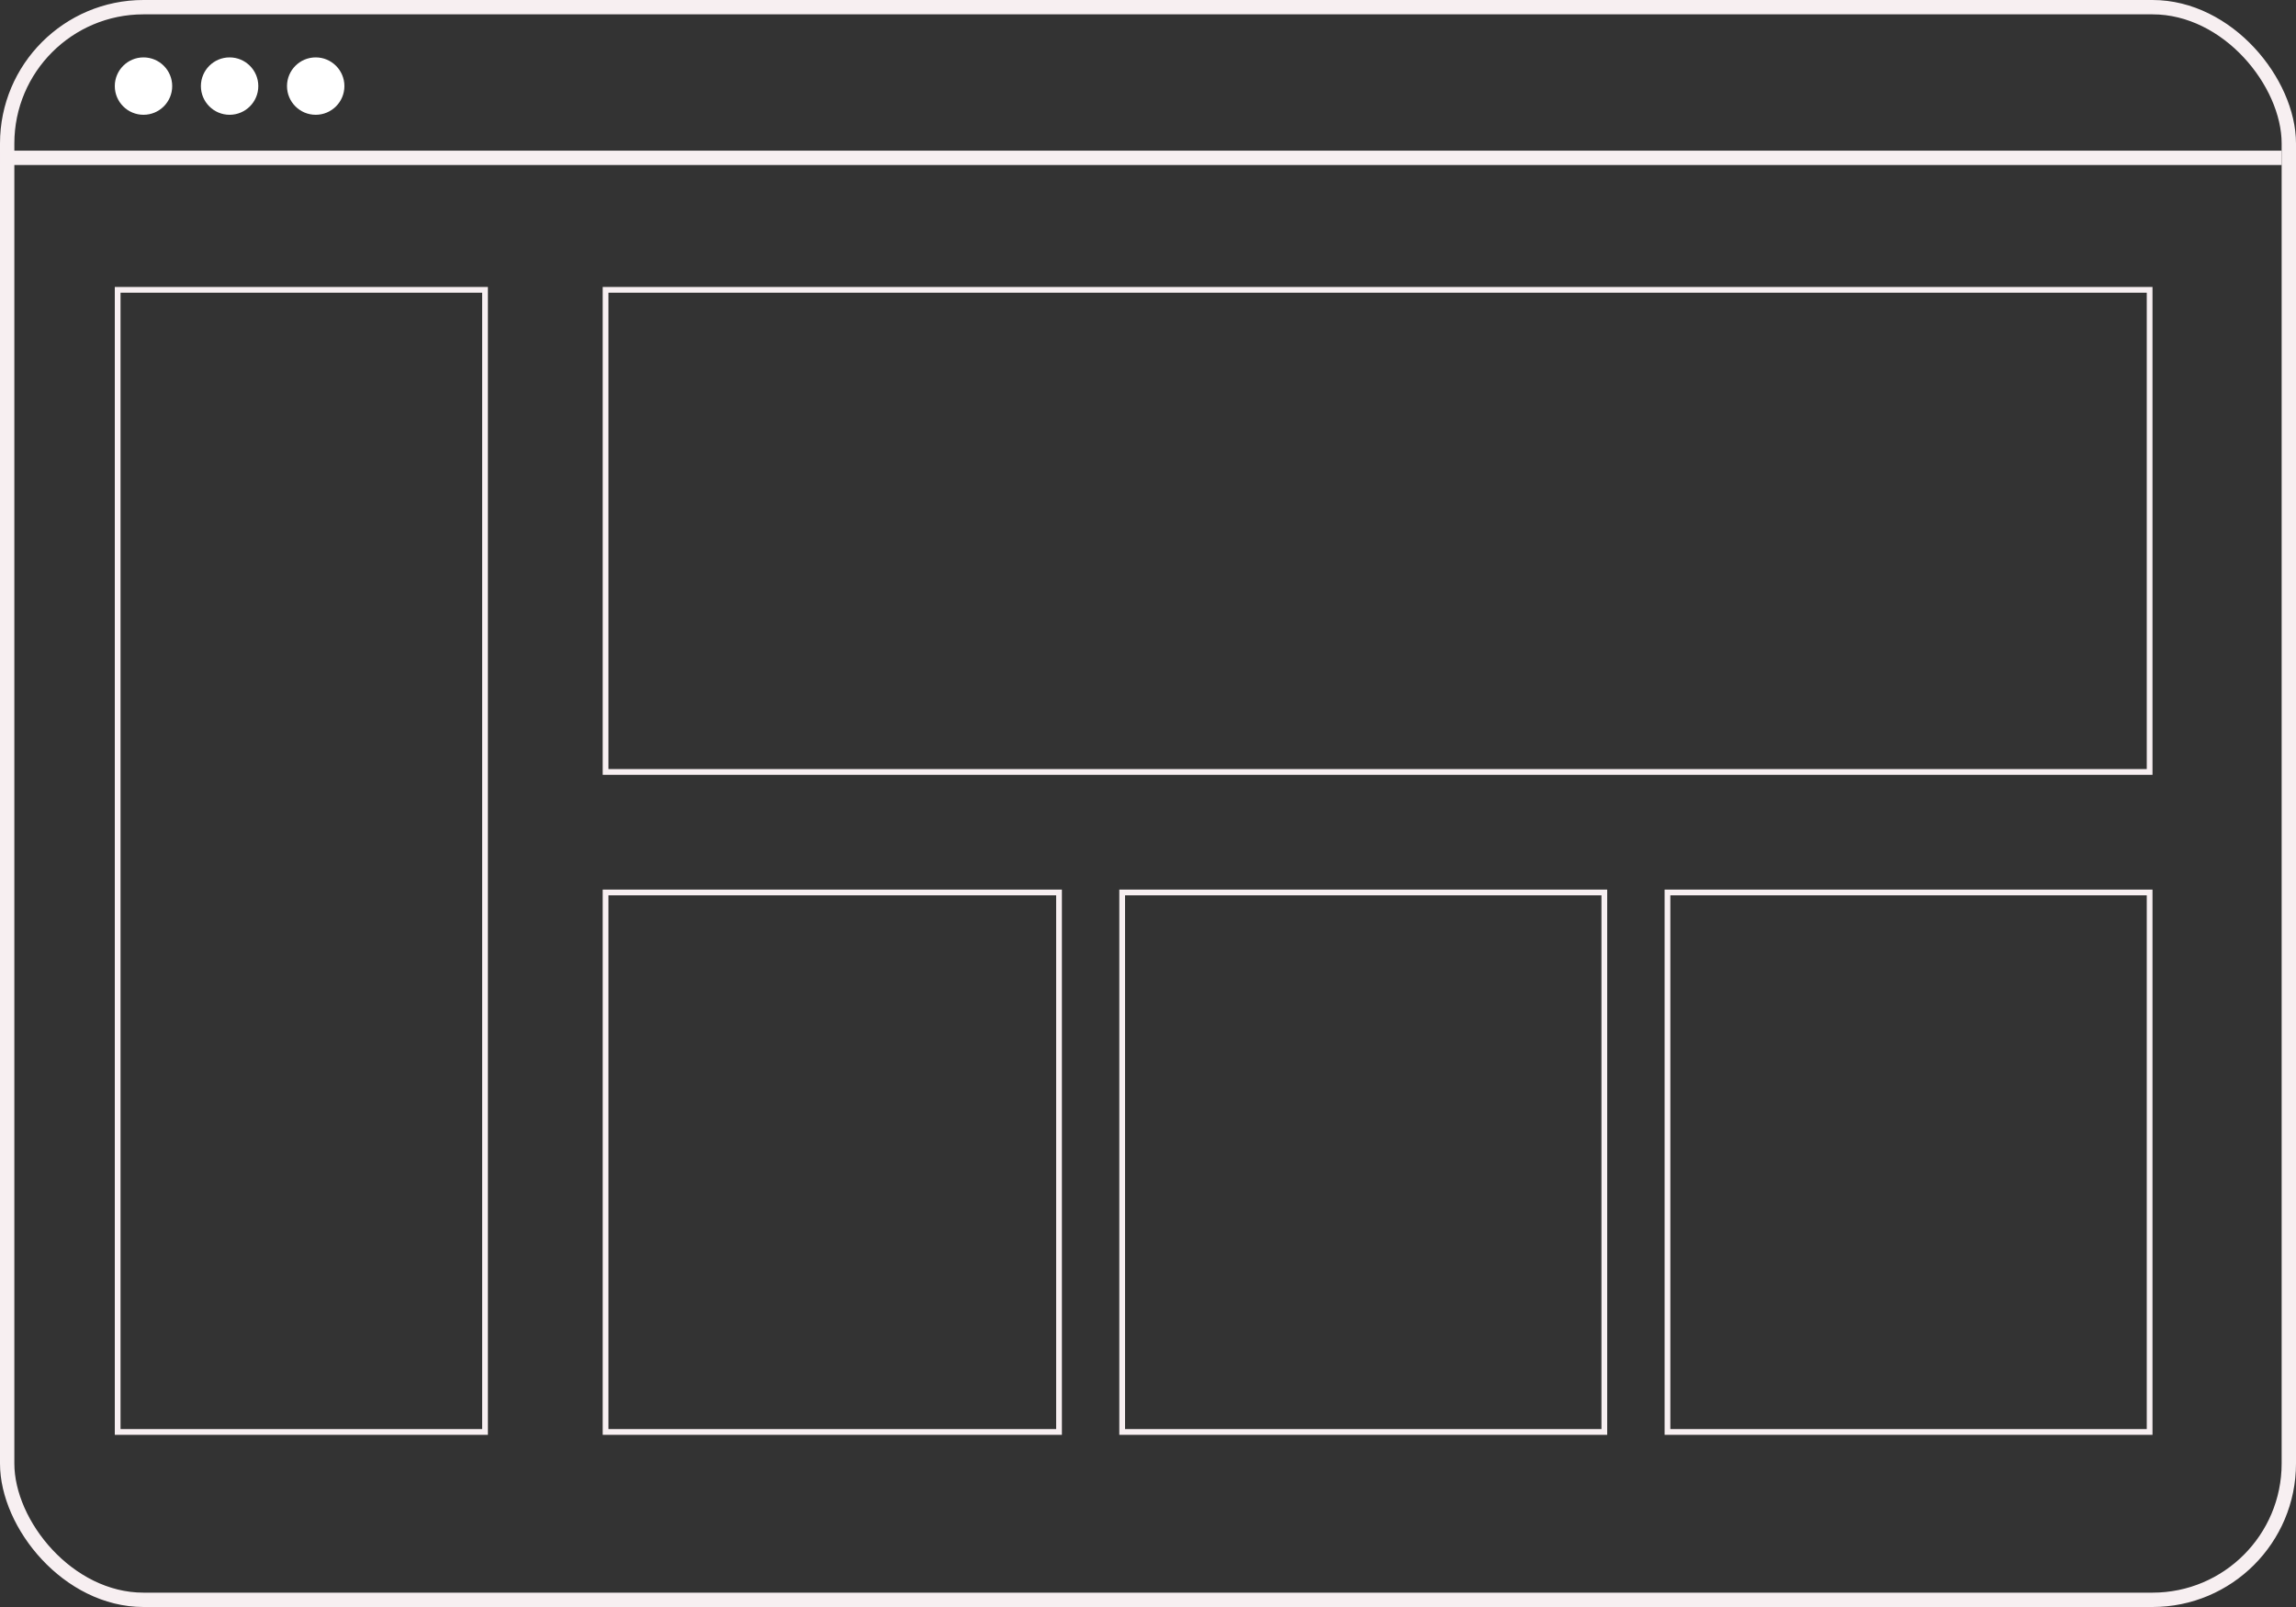 <svg xmlns="http://www.w3.org/2000/svg" width="80" height="56" viewBox="0 0 80 56">
  <rect x="0" y="0" width="80" height="56" fill="#333333" stroke="none"/>
  <g id="Group_14" data-name="Group 14" transform="translate(-0.127)">
    <g id="Rectangle_25" data-name="Rectangle 25" transform="translate(0.127)" fill="none" stroke="#f7eff1" stroke-width="0.5">
      <rect width="80" height="56" rx="5" stroke="none"/>
      <rect x="0.25" y="0.25" width="79.5" height="55.5" rx="4.75" fill="none"/>
    </g>
    <line id="Line_3" data-name="Line 3" x2="79.469" transform="translate(0.158 5.5)" fill="none" stroke="#f7eff1" stroke-width="0.5"/>
    <circle id="Ellipse_12" data-name="Ellipse 12" cx="1" cy="1" r="1" transform="translate(4.127 2)" fill="#fff"/>
    <circle id="Ellipse_13" data-name="Ellipse 13" cx="1" cy="1" r="1" transform="translate(7.127 2)" fill="#fff"/>
    <circle id="Ellipse_14" data-name="Ellipse 14" cx="1" cy="1" r="1" transform="translate(10.127 2)" fill="#fff"/>
    <g id="Rectangle_26" data-name="Rectangle 26" transform="translate(4.127 10)" fill="none" stroke="#f7eff1" stroke-width="0.2">
      <rect width="13" height="40" stroke="none"/>
      <rect x="0.1" y="0.1" width="12.8" height="39.8" fill="none"/>
    </g>
    <g id="Rectangle_27" data-name="Rectangle 27" transform="translate(21.127 10)" fill="none" stroke="#f7eff1" stroke-width="0.2">
      <rect width="54" height="17" stroke="none"/>
      <rect x="0.1" y="0.1" width="53.8" height="16.8" fill="none"/>
    </g>
    <g id="Rectangle_28" data-name="Rectangle 28" transform="translate(21.127 31)" fill="none" stroke="#f7eff1" stroke-width="0.2">
      <rect width="16" height="19" stroke="none"/>
      <rect x="0.1" y="0.1" width="15.8" height="18.8" fill="none"/>
    </g>
    <g id="Rectangle_29" data-name="Rectangle 29" transform="translate(39.127 31)" fill="none" stroke="#f7eff1" stroke-width="0.2">
      <rect width="17" height="19" stroke="none"/>
      <rect x="0.1" y="0.1" width="16.8" height="18.8" fill="none"/>
    </g>
    <g id="Rectangle_30" data-name="Rectangle 30" transform="translate(58.127 31)" fill="none" stroke="#f7eff1" stroke-width="0.2">
      <rect width="17" height="19" stroke="none"/>
      <rect x="0.1" y="0.1" width="16.8" height="18.8" fill="none"/>
    </g>
  </g>
</svg>

